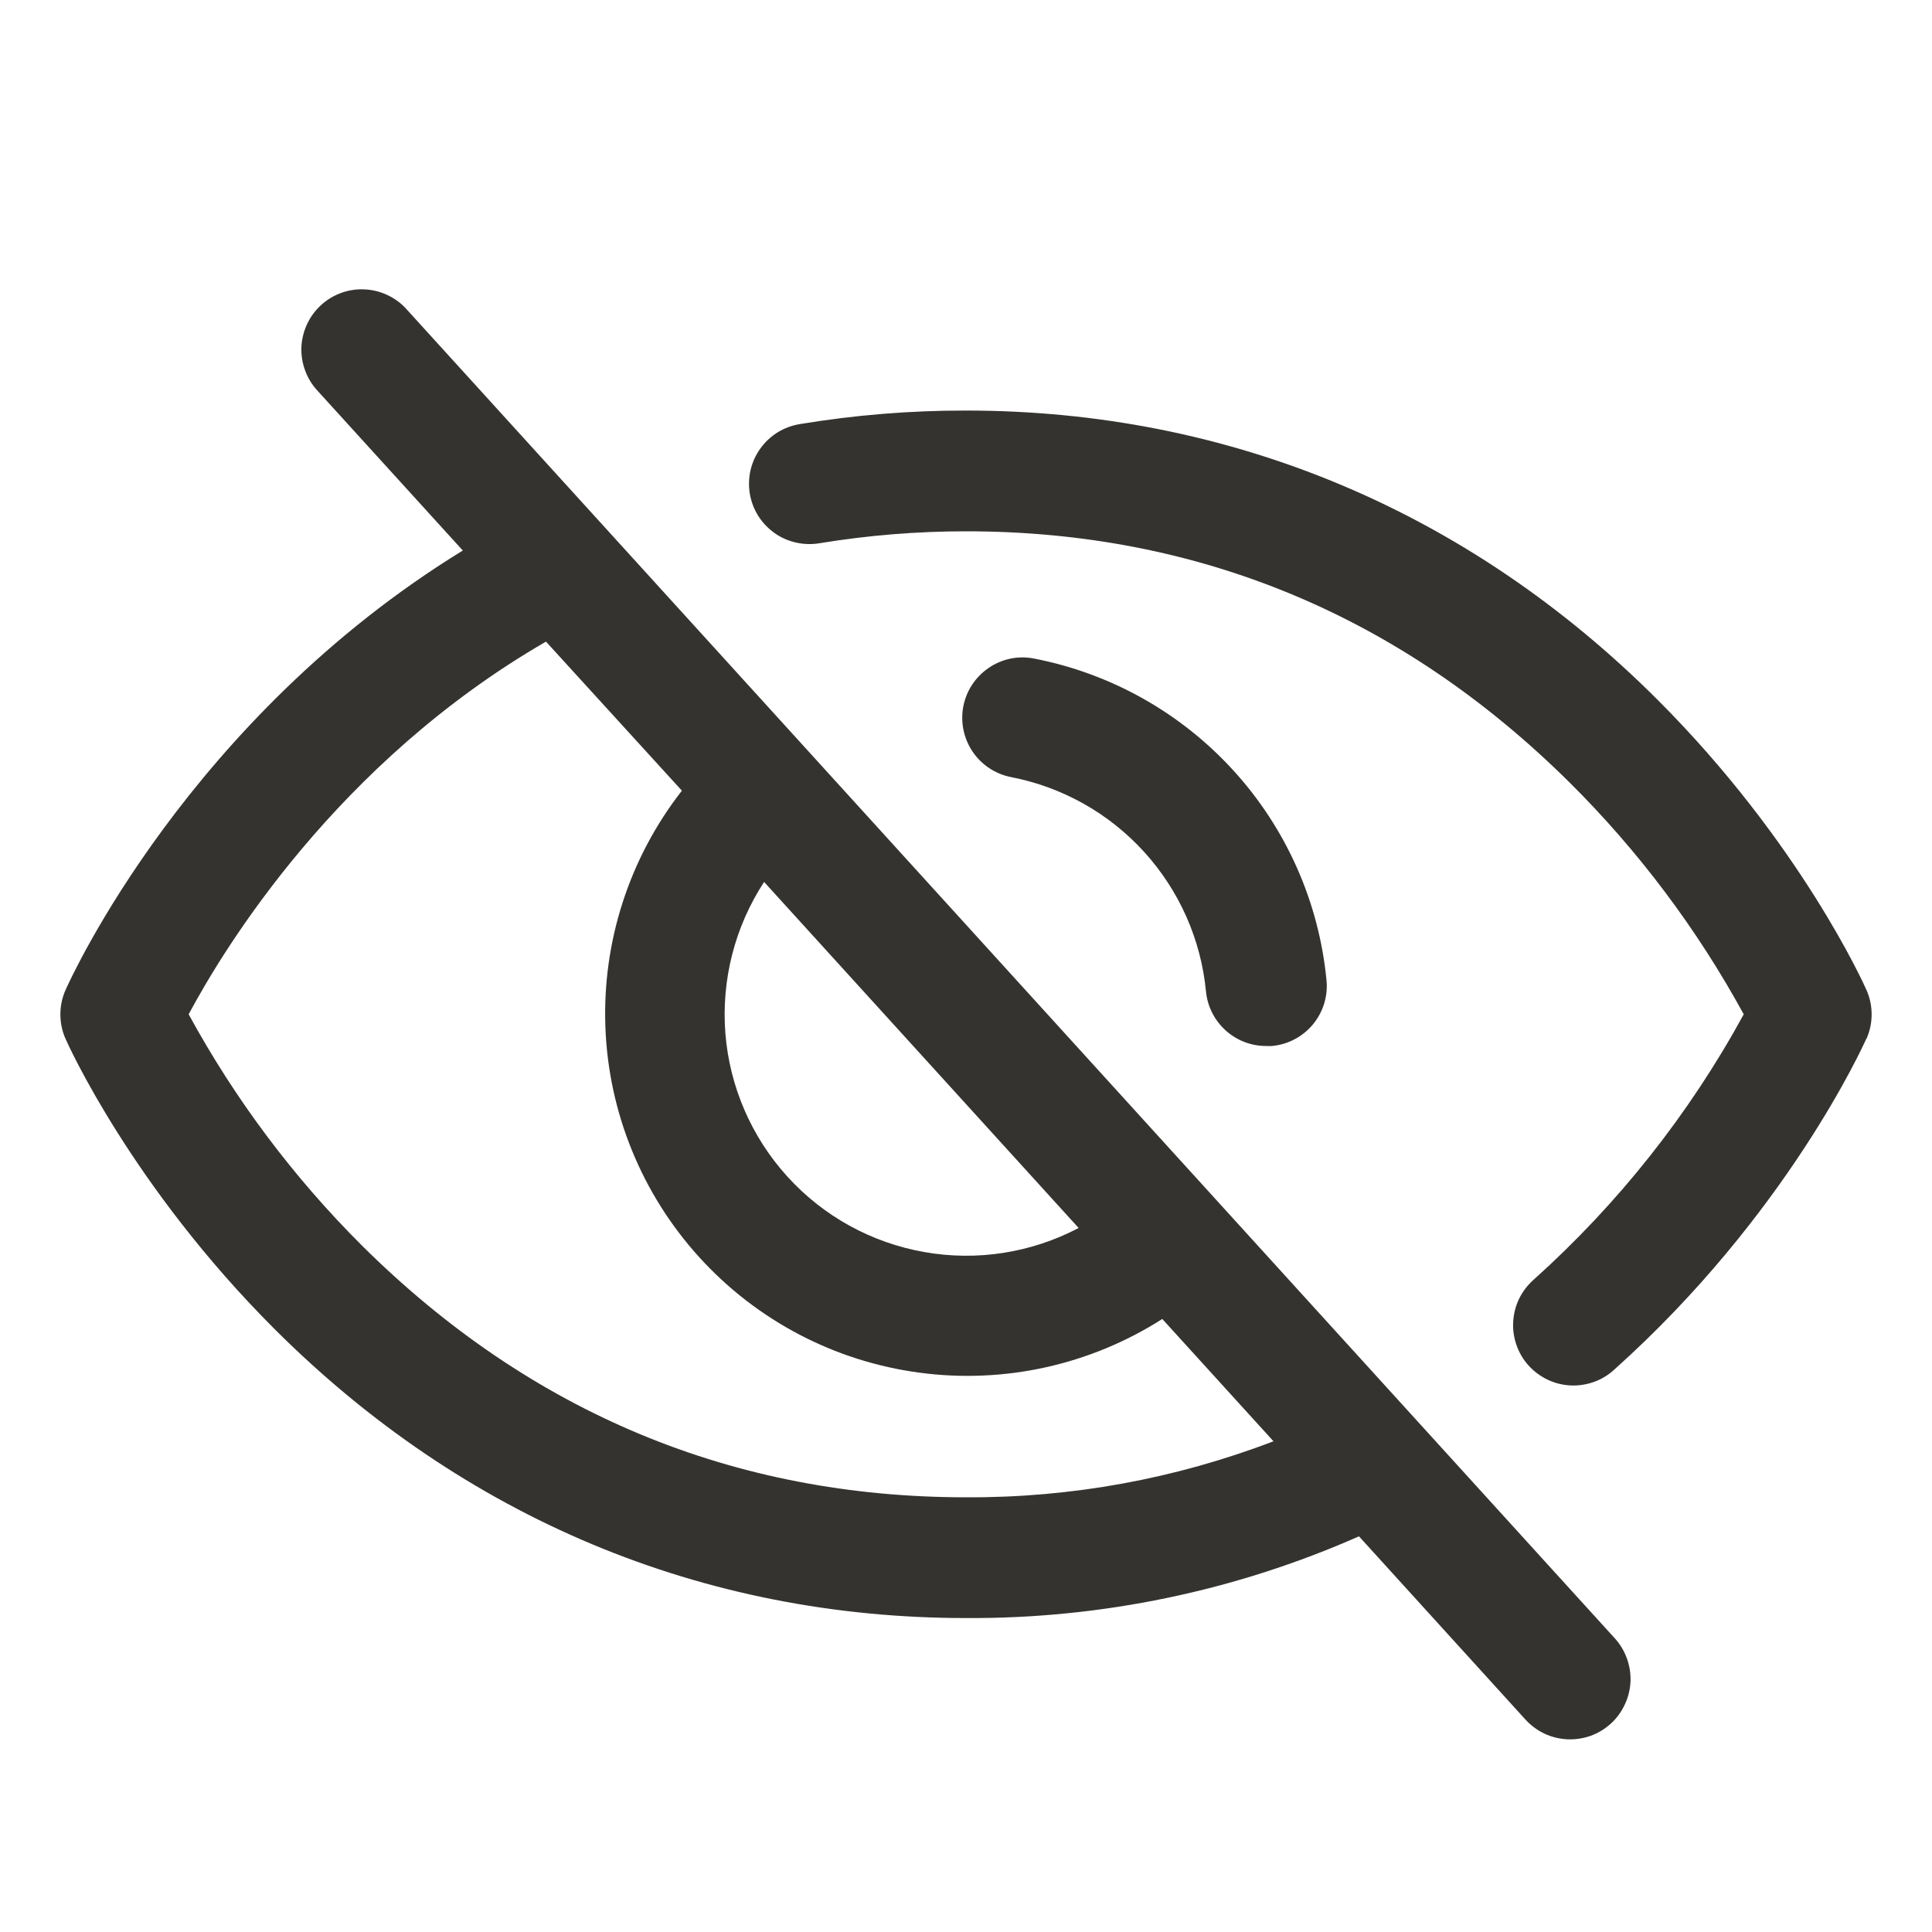 <svg xmlns="http://www.w3.org/2000/svg" preserveAspectRatio="xMidYMid meet" viewBox="0 0 20 20" fill="none">
    <path d="M4.212 3.205C4.158 3.143 4.091 3.093 4.016 3.057C3.942 3.021 3.861 3 3.779 2.996C3.696 2.991 3.613 3.003 3.535 3.031C3.457 3.059 3.386 3.101 3.325 3.157C3.263 3.213 3.214 3.28 3.179 3.355C3.144 3.43 3.124 3.511 3.12 3.594C3.117 3.676 3.13 3.759 3.159 3.836C3.187 3.914 3.231 3.985 3.287 4.045L4.791 5.699C1.953 7.441 0.733 10.125 0.679 10.247C0.643 10.327 0.625 10.414 0.625 10.501C0.625 10.588 0.643 10.675 0.679 10.755C0.706 10.817 1.368 12.284 2.839 13.755C4.799 15.714 7.275 16.75 10 16.75C11.4 16.758 12.787 16.47 14.068 15.904L15.787 17.796C15.842 17.857 15.908 17.908 15.983 17.944C16.057 17.98 16.138 18 16.221 18.005C16.303 18.009 16.386 17.997 16.464 17.97C16.542 17.942 16.613 17.899 16.675 17.843C16.736 17.788 16.785 17.72 16.82 17.645C16.855 17.571 16.875 17.489 16.879 17.407C16.882 17.324 16.869 17.242 16.84 17.164C16.812 17.087 16.768 17.015 16.712 16.955L4.212 3.205ZM7.91 9.13L11.166 12.712C10.675 12.97 10.113 13.058 9.568 12.961C9.022 12.865 8.524 12.591 8.152 12.181C7.779 11.771 7.553 11.249 7.509 10.697C7.466 10.144 7.607 9.593 7.91 9.13ZM10 15.5C7.595 15.5 5.495 14.626 3.755 12.902C3.042 12.193 2.435 11.384 1.953 10.5C2.32 9.813 3.489 7.892 5.652 6.642L7.059 8.185C6.514 8.883 6.234 9.75 6.267 10.634C6.3 11.518 6.645 12.362 7.24 13.016C7.835 13.671 8.643 14.094 9.52 14.21C10.396 14.327 11.286 14.13 12.032 13.654L13.183 14.92C12.167 15.309 11.088 15.506 10 15.5ZM10.469 8.045C10.306 8.014 10.162 7.919 10.069 7.782C9.976 7.645 9.941 7.476 9.972 7.313C10.003 7.151 10.098 7.007 10.235 6.914C10.372 6.82 10.54 6.785 10.703 6.817C11.5 6.971 12.225 7.379 12.771 7.979C13.317 8.579 13.654 9.34 13.732 10.148C13.748 10.313 13.697 10.477 13.591 10.605C13.485 10.732 13.333 10.813 13.168 10.828C13.148 10.829 13.129 10.829 13.109 10.828C12.953 10.829 12.802 10.771 12.687 10.666C12.571 10.561 12.499 10.417 12.484 10.261C12.432 9.724 12.207 9.218 11.844 8.819C11.481 8.419 10.998 8.148 10.469 8.045ZM19.319 10.755C19.286 10.828 18.494 12.581 16.712 14.177C16.652 14.233 16.58 14.277 16.502 14.305C16.424 14.333 16.341 14.346 16.259 14.342C16.176 14.338 16.095 14.318 16.02 14.282C15.945 14.246 15.878 14.196 15.823 14.135C15.767 14.073 15.725 14.001 15.698 13.922C15.671 13.844 15.659 13.761 15.665 13.678C15.67 13.595 15.691 13.515 15.728 13.44C15.765 13.366 15.816 13.3 15.879 13.245C16.753 12.46 17.488 11.532 18.051 10.5C17.568 9.616 16.96 8.806 16.244 8.096C14.505 6.374 12.405 5.5 10 5.5C9.493 5.5 8.987 5.541 8.487 5.623C8.406 5.637 8.323 5.635 8.242 5.617C8.162 5.599 8.085 5.566 8.018 5.518C7.951 5.47 7.893 5.41 7.849 5.34C7.805 5.27 7.776 5.192 7.762 5.111C7.749 5.029 7.751 4.946 7.77 4.865C7.789 4.785 7.823 4.709 7.872 4.642C7.92 4.575 7.981 4.518 8.051 4.475C8.121 4.432 8.2 4.403 8.281 4.39C8.849 4.296 9.424 4.249 10 4.25C12.725 4.25 15.201 5.286 17.161 7.246C18.632 8.717 19.294 10.185 19.321 10.247C19.357 10.327 19.375 10.414 19.375 10.501C19.375 10.588 19.357 10.675 19.321 10.755H19.319Z"
          fill="#343330"/>
</svg>

